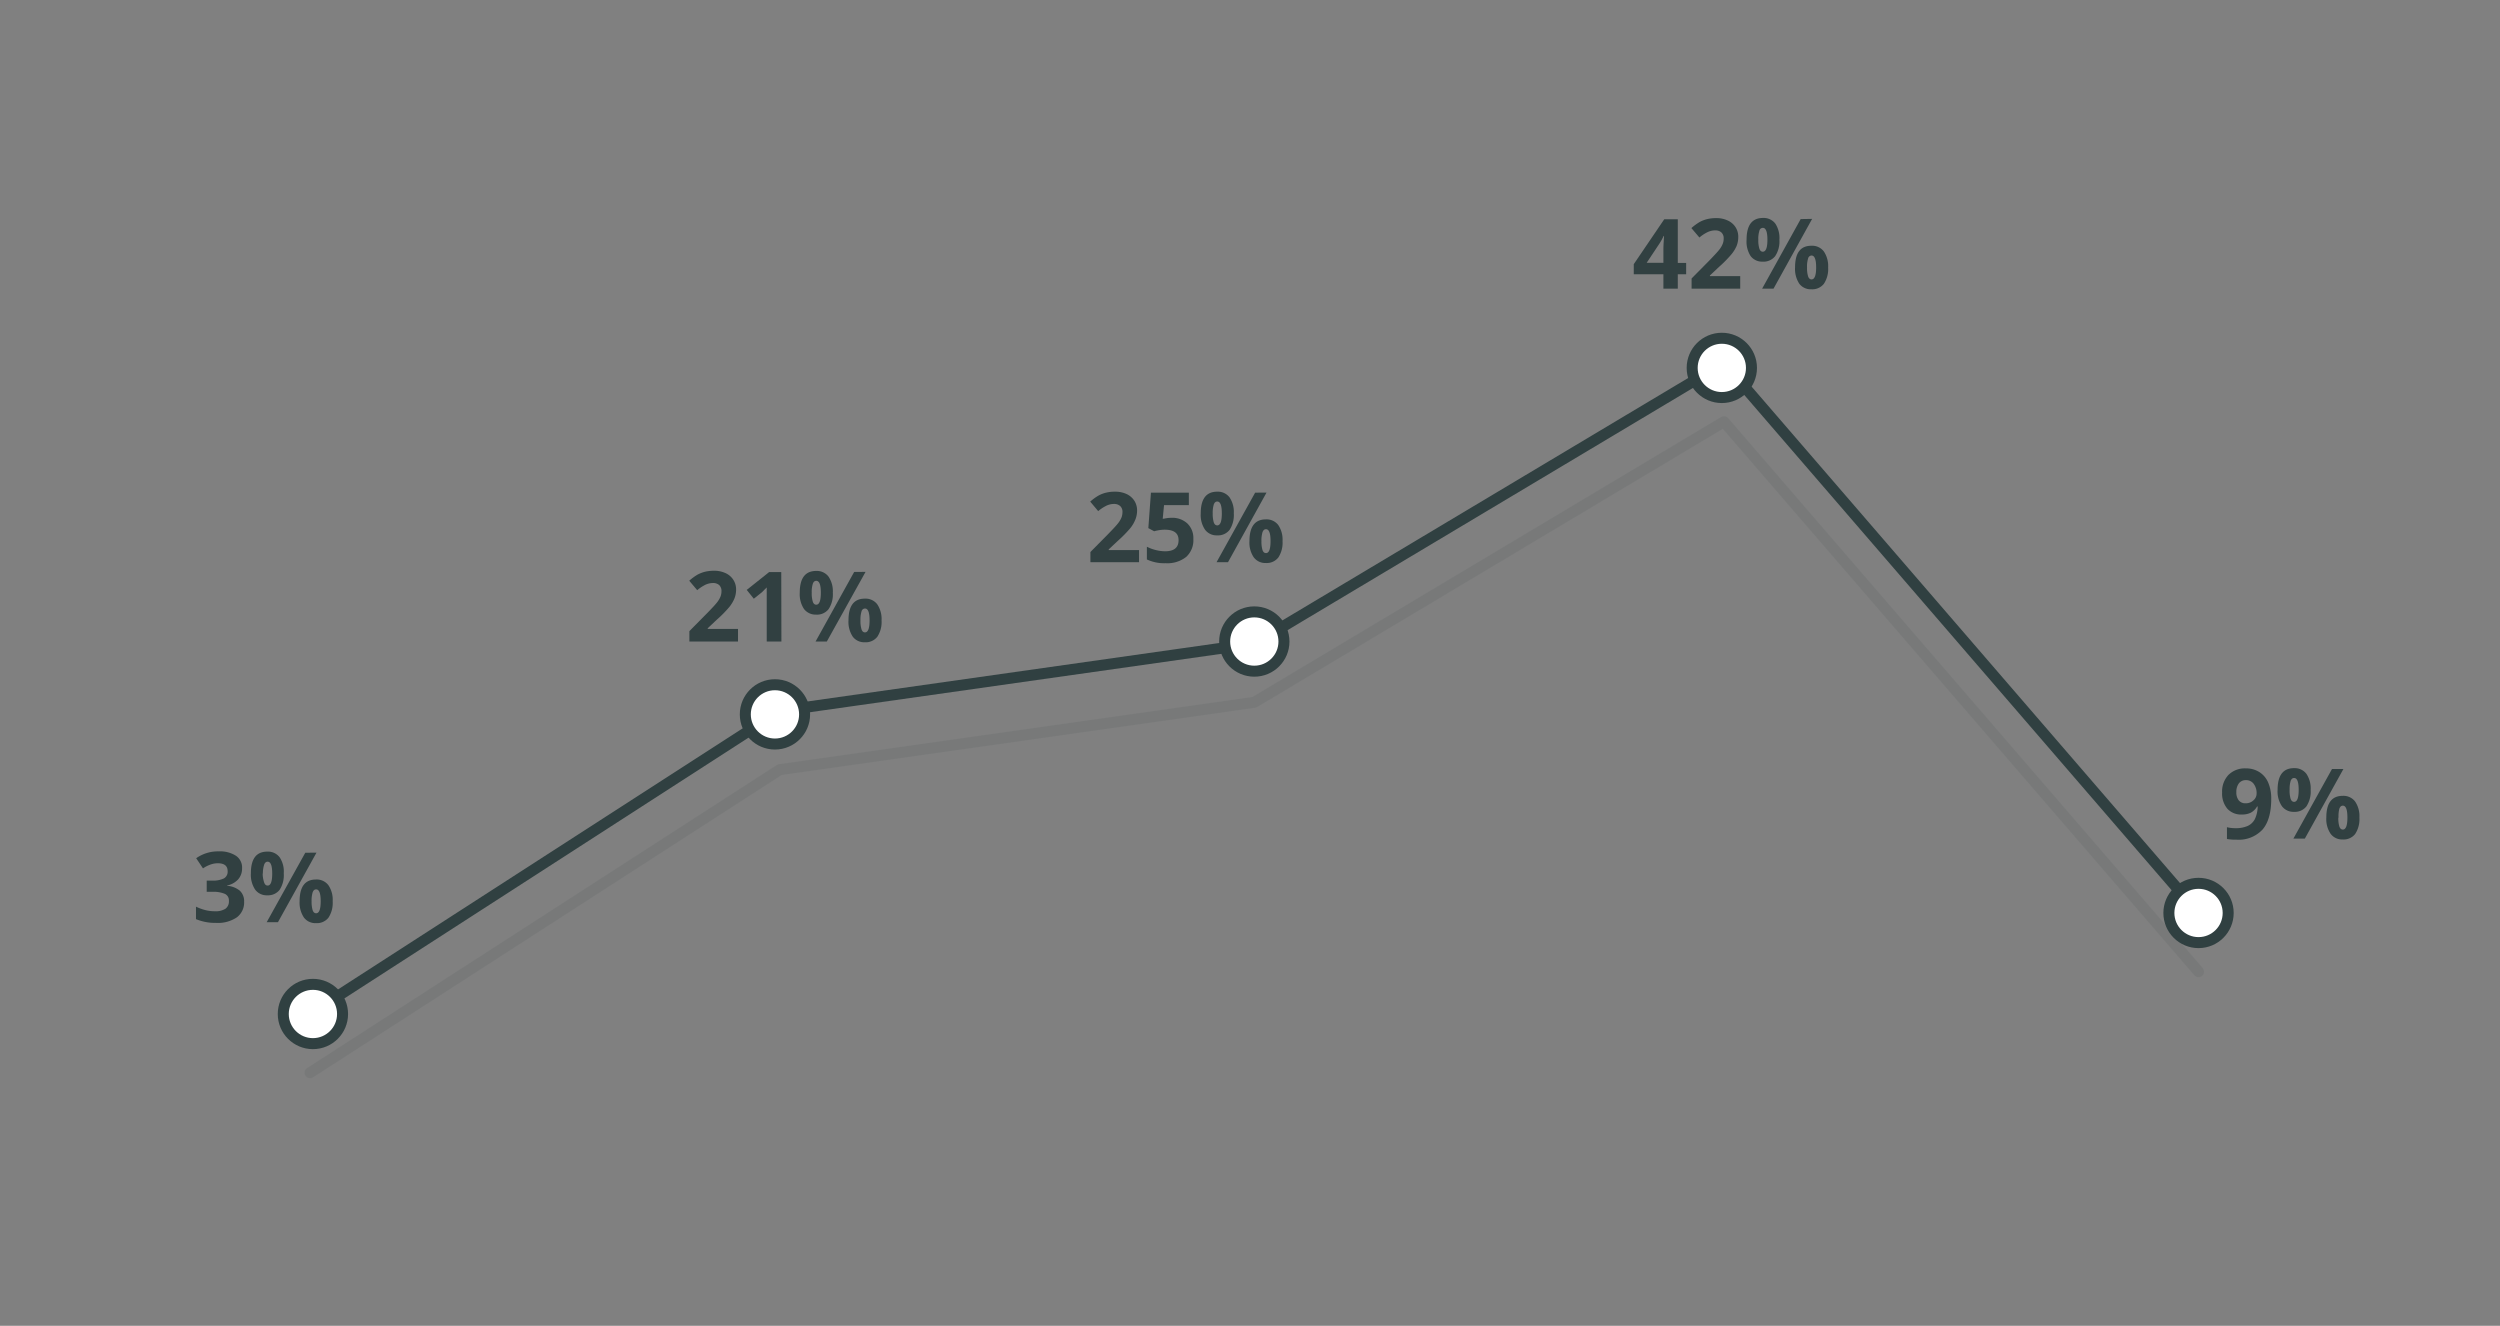 <svg id="Layer_1" data-name="Layer 1" xmlns="http://www.w3.org/2000/svg" viewBox="0 0 511 271">
  <rect x="0" y="0" width="511" height="271" fill="#808080" stroke="none"/>
  <title>healthcare_technology</title>
  <g style="opacity: 0.1">
    <polyline points="63.38 219.26 159.38 157.32 256.38 143.55 352.38 86.2 449.38 198.61" style="fill: none;stroke: #304041;stroke-linecap: round;stroke-linejoin: round;stroke-width: 2.25px"/>
  </g>
  <polyline points="63.38 207.26 159.38 145.32 256.38 131.55 352.38 74.2 449.38 186.61" style="fill: none;stroke: #304041;stroke-linecap: round;stroke-linejoin: round;stroke-width: 2.25px"/>
  <g>
    <path d="M49.48,177.48a3.31,3.31,0,0,1-.8,2.26A4.21,4.21,0,0,1,46.41,181v.06a4.54,4.54,0,0,1,2.61,1,2.93,2.93,0,0,1,.88,2.24,3.8,3.8,0,0,1-1.48,3.2,6.9,6.9,0,0,1-4.26,1.14,10.17,10.17,0,0,1-4.1-.77v-2.55a10.26,10.26,0,0,0,1.82.68,7.88,7.88,0,0,0,2,.26,3.78,3.78,0,0,0,2.2-.51,1.85,1.85,0,0,0,.71-1.62,1.46,1.46,0,0,0-.82-1.42,6,6,0,0,0-2.6-.42H42.25v-2.3h1.1a5,5,0,0,0,2.41-.44,1.56,1.56,0,0,0,.77-1.48c0-1.08-.68-1.62-2-1.62a4.52,4.52,0,0,0-1.43.24,6.55,6.55,0,0,0-1.61.81l-1.39-2.08a7.75,7.75,0,0,1,4.64-1.4,6,6,0,0,1,3.49.9A2.88,2.88,0,0,1,49.48,177.48Z" style="fill: #314041"/>
    <path d="M58,178.54a5.44,5.44,0,0,1-.86,3.36A3,3,0,0,1,54.64,183a2.92,2.92,0,0,1-2.48-1.15,5.46,5.46,0,0,1-.88-3.33c0-3,1.12-4.45,3.36-4.45a3,3,0,0,1,2.52,1.16A5.28,5.28,0,0,1,58,178.54Zm-4.31,0A5.94,5.94,0,0,0,54,180.4c.15.41.38.61.71.61.62,0,.93-.82.93-2.45s-.31-2.43-.93-2.43c-.33,0-.56.2-.71.59A5.89,5.89,0,0,0,53.73,178.56Zm11-4.26-7.88,14.22H54.51L62.4,174.3ZM68,184.22a5.5,5.5,0,0,1-.86,3.35,3,3,0,0,1-2.54,1.12,2.92,2.92,0,0,1-2.48-1.15,5.45,5.45,0,0,1-.88-3.32c0-3,1.12-4.45,3.36-4.45a3,3,0,0,1,2.52,1.16A5.28,5.28,0,0,1,68,184.22Zm-4.31,0a5.94,5.94,0,0,0,.22,1.84c.15.41.38.61.71.61.62,0,.93-.82.93-2.45s-.31-2.43-.93-2.43c-.33,0-.56.2-.71.59A5.89,5.89,0,0,0,63.69,184.24Z" style="fill: #314041"/>
  </g>
  <g>
    <path d="M150.85,131.13h-9.94V129l3.57-3.61c1.06-1.08,1.75-1.83,2.08-2.25a5.37,5.37,0,0,0,.7-1.17,3,3,0,0,0,.21-1.1,1.65,1.65,0,0,0-.47-1.28,1.84,1.84,0,0,0-1.26-.42,3.69,3.69,0,0,0-1.61.38,8.59,8.59,0,0,0-1.62,1.08l-1.63-1.93a10.77,10.77,0,0,1,1.74-1.27,7.06,7.06,0,0,1,1.5-.57,8,8,0,0,1,1.83-.2,5.5,5.5,0,0,1,2.36.49,3.7,3.7,0,0,1,1.58,1.36,3.61,3.61,0,0,1,.57,2,4.94,4.94,0,0,1-.35,1.84,7.16,7.16,0,0,1-1.07,1.76,24.3,24.3,0,0,1-2.55,2.58l-1.83,1.72v.14h6.19Z" style="fill: #314041"/>
    <path d="M159.72,131.13h-3V122.9l0-1.35,0-1.48c-.5.5-.85.83-1,1l-1.64,1.31-1.45-1.8,4.58-3.65h2.48Z" style="fill: #314041"/>
    <path d="M170.23,121.15a5.44,5.44,0,0,1-.87,3.36,3,3,0,0,1-2.54,1.12,3,3,0,0,1-2.48-1.15,5.46,5.46,0,0,1-.87-3.33q0-4.45,3.35-4.45a3,3,0,0,1,2.53,1.16A5.35,5.35,0,0,1,170.23,121.15Zm-4.31,0a5.65,5.65,0,0,0,.22,1.84c.14.41.38.61.7.61.63,0,.94-.82.94-2.45s-.31-2.43-.94-2.43c-.32,0-.56.2-.7.6A5.54,5.54,0,0,0,165.92,121.17Zm11-4.26L169,131.13H166.7l7.89-14.22Zm3.27,9.92a5.43,5.43,0,0,1-.87,3.35,3,3,0,0,1-2.54,1.12,2.93,2.93,0,0,1-2.48-1.15,5.45,5.45,0,0,1-.87-3.32c0-3,1.12-4.45,3.35-4.45a3,3,0,0,1,2.53,1.16A5.35,5.35,0,0,1,180.19,126.83Zm-4.31,0a5.65,5.65,0,0,0,.22,1.84c.14.41.38.61.7.61.63,0,.94-.82.94-2.45s-.31-2.43-.94-2.43a.75.75,0,0,0-.7.59A5.61,5.61,0,0,0,175.88,126.85Z" style="fill: #314041"/>
  </g>
  <g>
    <path d="M232.82,114.92h-9.94v-2.09l3.57-3.61c1.05-1.08,1.75-1.83,2.07-2.25a5,5,0,0,0,.7-1.16,3,3,0,0,0,.21-1.11,1.58,1.58,0,0,0-.47-1.27,1.81,1.81,0,0,0-1.26-.42,3.52,3.52,0,0,0-1.6.38,8.18,8.18,0,0,0-1.63,1.08l-1.63-1.94a10,10,0,0,1,1.74-1.26,6.05,6.05,0,0,1,1.51-.57,7.33,7.33,0,0,1,1.83-.2,5.48,5.48,0,0,1,2.35.48,3.81,3.81,0,0,1,1.59,1.37,3.65,3.65,0,0,1,.56,2,4.86,4.86,0,0,1-.35,1.84A6.9,6.9,0,0,1,231,108a26.39,26.39,0,0,1-2.55,2.58l-1.83,1.72v.13h6.2Z" style="fill: #314041"/>
    <path d="M239.42,105.84A4.52,4.52,0,0,1,242.7,107a4.12,4.12,0,0,1,1.22,3.17,4.59,4.59,0,0,1-1.46,3.66,6.17,6.17,0,0,1-4.2,1.29,8.29,8.29,0,0,1-3.84-.77v-2.6a8.14,8.14,0,0,0,1.79.67,8,8,0,0,0,1.94.26c1.83,0,2.75-.76,2.75-2.26s-1-2.15-2.85-2.15a7,7,0,0,0-1.14.1,8.46,8.46,0,0,0-1,.22l-1.19-.64.53-7.25H243v2.55h-5.07l-.27,2.79L238,106A6.85,6.85,0,0,1,239.42,105.84Z" style="fill: #314041"/>
    <path d="M252.19,104.94a5.51,5.51,0,0,1-.86,3.36,3,3,0,0,1-2.54,1.13,2.93,2.93,0,0,1-2.48-1.16,5.35,5.35,0,0,1-.88-3.33q0-4.44,3.36-4.44a3,3,0,0,1,2.52,1.15A5.32,5.32,0,0,1,252.19,104.94Zm-4.31,0a6,6,0,0,0,.22,1.85c.15.4.38.6.71.6.62,0,.93-.81.93-2.45s-.31-2.43-.93-2.43c-.33,0-.56.2-.71.6A5.87,5.87,0,0,0,247.88,105Zm11-4.26L251,114.92h-2.34l7.89-14.22Zm3.27,9.92a5.47,5.47,0,0,1-.86,3.35,3,3,0,0,1-2.54,1.13,2.93,2.93,0,0,1-2.48-1.16,5.34,5.34,0,0,1-.88-3.32q0-4.44,3.36-4.44a3,3,0,0,1,2.52,1.15A5.32,5.32,0,0,1,262.15,110.62Zm-4.31,0a6,6,0,0,0,.22,1.85c.15.4.38.6.71.6.62,0,.93-.81.93-2.45s-.31-2.43-.93-2.43c-.33,0-.56.2-.71.6A5.87,5.87,0,0,0,257.84,110.64Z" style="fill: #314041"/>
  </g>
  <g>
    <path d="M344.65,56.06h-1.71V59H340V56.06h-6.06V54l6.23-9.18h2.77v8.93h1.71ZM340,53.72V51.31c0-.4,0-1,.05-1.75s.06-1.21.08-1.33h-.08a12,12,0,0,1-.86,1.56l-2.61,3.93Z" style="fill: #314041"/>
    <path d="M355.7,59h-9.94V56.92l3.57-3.61q1.59-1.64,2.07-2.25a4.68,4.68,0,0,0,.7-1.17,2.78,2.78,0,0,0,.22-1.11,1.62,1.62,0,0,0-.47-1.27,1.84,1.84,0,0,0-1.26-.42,3.69,3.69,0,0,0-1.61.38,7.86,7.86,0,0,0-1.62,1.08l-1.64-1.93a10.77,10.77,0,0,1,1.74-1.27,6.64,6.64,0,0,1,1.51-.57,8,8,0,0,1,1.83-.2,5.45,5.45,0,0,1,2.35.49,3.73,3.73,0,0,1,1.59,1.36,3.57,3.57,0,0,1,.56,2,4.94,4.94,0,0,1-.34,1.85A7.16,7.16,0,0,1,353.89,52a25.34,25.34,0,0,1-2.55,2.58l-1.83,1.72v.14h6.19Z" style="fill: #314041"/>
    <path d="M363.71,49a5.44,5.44,0,0,1-.87,3.36,3,3,0,0,1-2.54,1.12,2.93,2.93,0,0,1-2.48-1.15A5.46,5.46,0,0,1,357,49q0-4.45,3.35-4.45a3,3,0,0,1,2.53,1.16A5.35,5.35,0,0,1,363.71,49Zm-4.31,0a5.69,5.69,0,0,0,.22,1.84c.14.41.38.61.7.61.62,0,.94-.82.94-2.45s-.32-2.43-.94-2.43a.74.74,0,0,0-.7.59A5.61,5.61,0,0,0,359.4,49.05Zm11-4.26L362.51,59h-2.33l7.88-14.22Zm3.27,9.92a5.43,5.43,0,0,1-.87,3.35,3,3,0,0,1-2.54,1.12A2.93,2.93,0,0,1,367.78,58a5.45,5.45,0,0,1-.87-3.32c0-3,1.11-4.45,3.35-4.45a3,3,0,0,1,2.53,1.16A5.35,5.35,0,0,1,373.67,54.71Zm-4.31,0a5.65,5.65,0,0,0,.22,1.84c.14.4.38.61.7.61.62,0,.94-.82.94-2.45s-.32-2.43-.94-2.43a.75.75,0,0,0-.7.59A5.61,5.61,0,0,0,369.36,54.73Z" style="fill: #314041"/>
  </g>
  <g>
    <path d="M464.24,163.28q0,4.2-1.77,6.27a6.64,6.64,0,0,1-5.36,2.08,10.17,10.17,0,0,1-1.92-.14v-2.41a6.93,6.93,0,0,0,1.72.2,6,6,0,0,0,2.48-.44,3.14,3.14,0,0,0,1.49-1.39,6.14,6.14,0,0,0,.59-2.61h-.12a3.3,3.3,0,0,1-1.3,1.28,4.09,4.09,0,0,1-1.85.37,3.76,3.76,0,0,1-2.93-1.19A4.79,4.79,0,0,1,454.2,162a4.92,4.92,0,0,1,1.3-3.61,4.72,4.72,0,0,1,3.54-1.33,5,5,0,0,1,2.75.74,4.69,4.69,0,0,1,1.82,2.14A8.17,8.17,0,0,1,464.24,163.28Zm-5.15-3.82a1.76,1.76,0,0,0-1.45.64,2.87,2.87,0,0,0-.53,1.85,2.53,2.53,0,0,0,.48,1.63,1.71,1.71,0,0,0,1.45.61,2.21,2.21,0,0,0,1.56-.6,1.81,1.81,0,0,0,.65-1.38,3.14,3.14,0,0,0-.6-2A1.9,1.9,0,0,0,459.09,159.46Z" style="fill: #314041"/>
    <path d="M472.3,161.45a5.51,5.51,0,0,1-.86,3.36,3,3,0,0,1-2.54,1.13,2.93,2.93,0,0,1-2.48-1.16,5.35,5.35,0,0,1-.88-3.33q0-4.44,3.36-4.44a3,3,0,0,1,2.52,1.15A5.32,5.32,0,0,1,472.3,161.45Zm-4.31,0a6,6,0,0,0,.22,1.85c.15.4.38.6.71.6.62,0,.93-.81.93-2.45s-.31-2.43-.93-2.43c-.33,0-.56.2-.71.6A5.87,5.87,0,0,0,468,161.47Zm11-4.26-7.88,14.22h-2.34l7.89-14.22Zm3.27,9.92a5.47,5.47,0,0,1-.86,3.35,3,3,0,0,1-2.54,1.13,2.93,2.93,0,0,1-2.48-1.16,5.34,5.34,0,0,1-.88-3.32q0-4.44,3.36-4.44a3,3,0,0,1,2.52,1.15A5.32,5.32,0,0,1,482.26,167.13Zm-4.31,0a6,6,0,0,0,.22,1.85c.15.4.38.6.71.6.62,0,.93-.81.93-2.45s-.31-2.43-.93-2.43c-.33,0-.56.2-.71.6A5.87,5.87,0,0,0,478,167.15Z" style="fill: #314041"/>
  </g>
  <circle cx="63.96" cy="207.26" r="6.06" style="fill: #fff;stroke: #304041;stroke-linecap: round;stroke-linejoin: round;stroke-width: 2.25px"/>
  <circle cx="158.4" cy="146.02" r="6.06" style="fill: #fff;stroke: #304041;stroke-linecap: round;stroke-linejoin: round;stroke-width: 2.25px"/>
  <circle cx="256.38" cy="131.13" r="6.06" style="fill: #fff;stroke: #304041;stroke-linecap: round;stroke-linejoin: round;stroke-width: 2.25px"/>
  <circle cx="351.94" cy="75.2" r="6.06" style="fill: #fff;stroke: #304041;stroke-linecap: round;stroke-linejoin: round;stroke-width: 2.25px"/>
  <circle cx="449.38" cy="186.61" r="6.06" style="fill: #fff;stroke: #304041;stroke-linecap: round;stroke-linejoin: round;stroke-width: 2.25px"/>
</svg>
